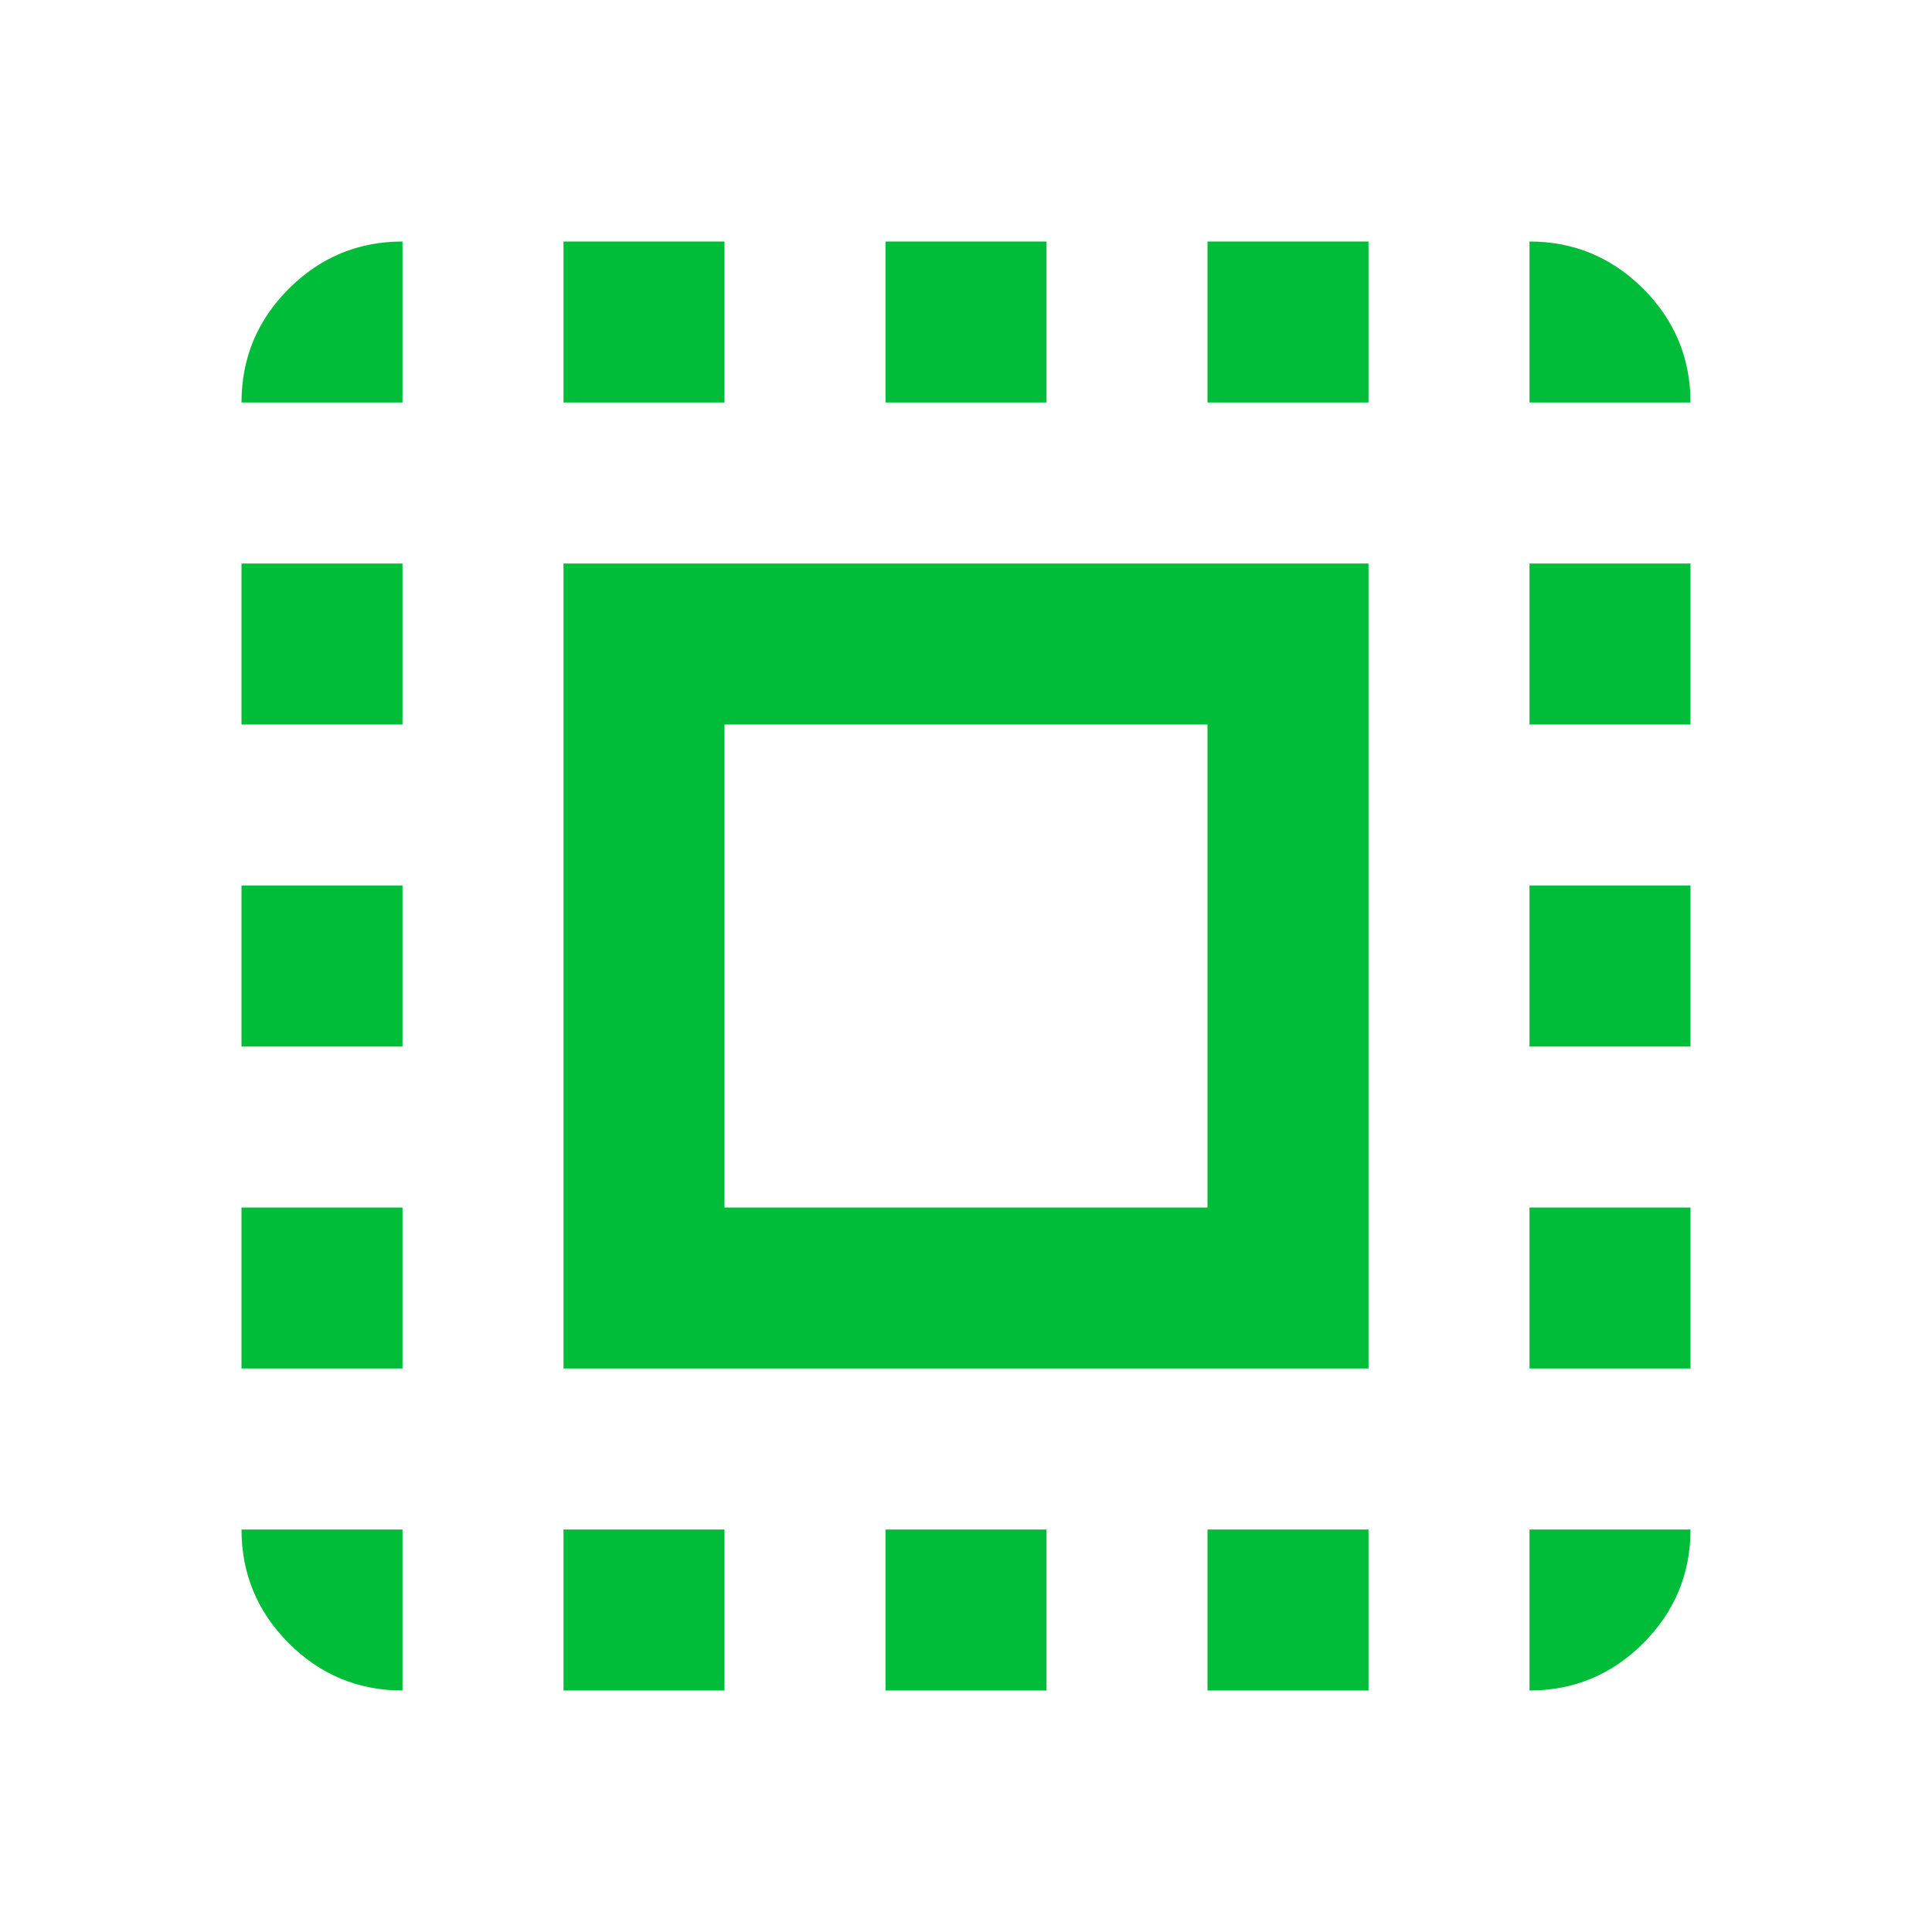 <svg xmlns="http://www.w3.org/2000/svg" width="24" height="24" viewBox="0 0 24 24" fill="none"><g id="Frame"><path id="Vector" d="M7 17V7H17V17H7ZM9 15H15V9H9V15ZM5 19V21C4.45 21 3.979 20.804 3.587 20.413C3.196 20.021 3 19.55 3 19H5ZM3 17V15H5V17H3ZM3 13V11H5V13H3ZM3 9V7H5V9H3ZM5 5H3C3 4.45 3.196 3.979 3.587 3.587C3.979 3.196 4.45 3 5 3V5ZM7 21V19H9V21H7ZM7 5V3H9V5H7ZM11 21V19H13V21H11ZM11 5V3H13V5H11ZM15 21V19H17V21H15ZM15 5V3H17V5H15ZM19 21V19H21C21 19.55 20.804 20.021 20.413 20.413C20.021 20.804 19.55 21 19 21ZM19 17V15H21V17H19ZM19 13V11H21V13H19ZM19 9V7H21V9H19ZM19 5V3C19.55 3 20.021 3.196 20.413 3.587C20.804 3.979 21 4.45 21 5H19Z" fill="#00BD39"></path></g></svg>